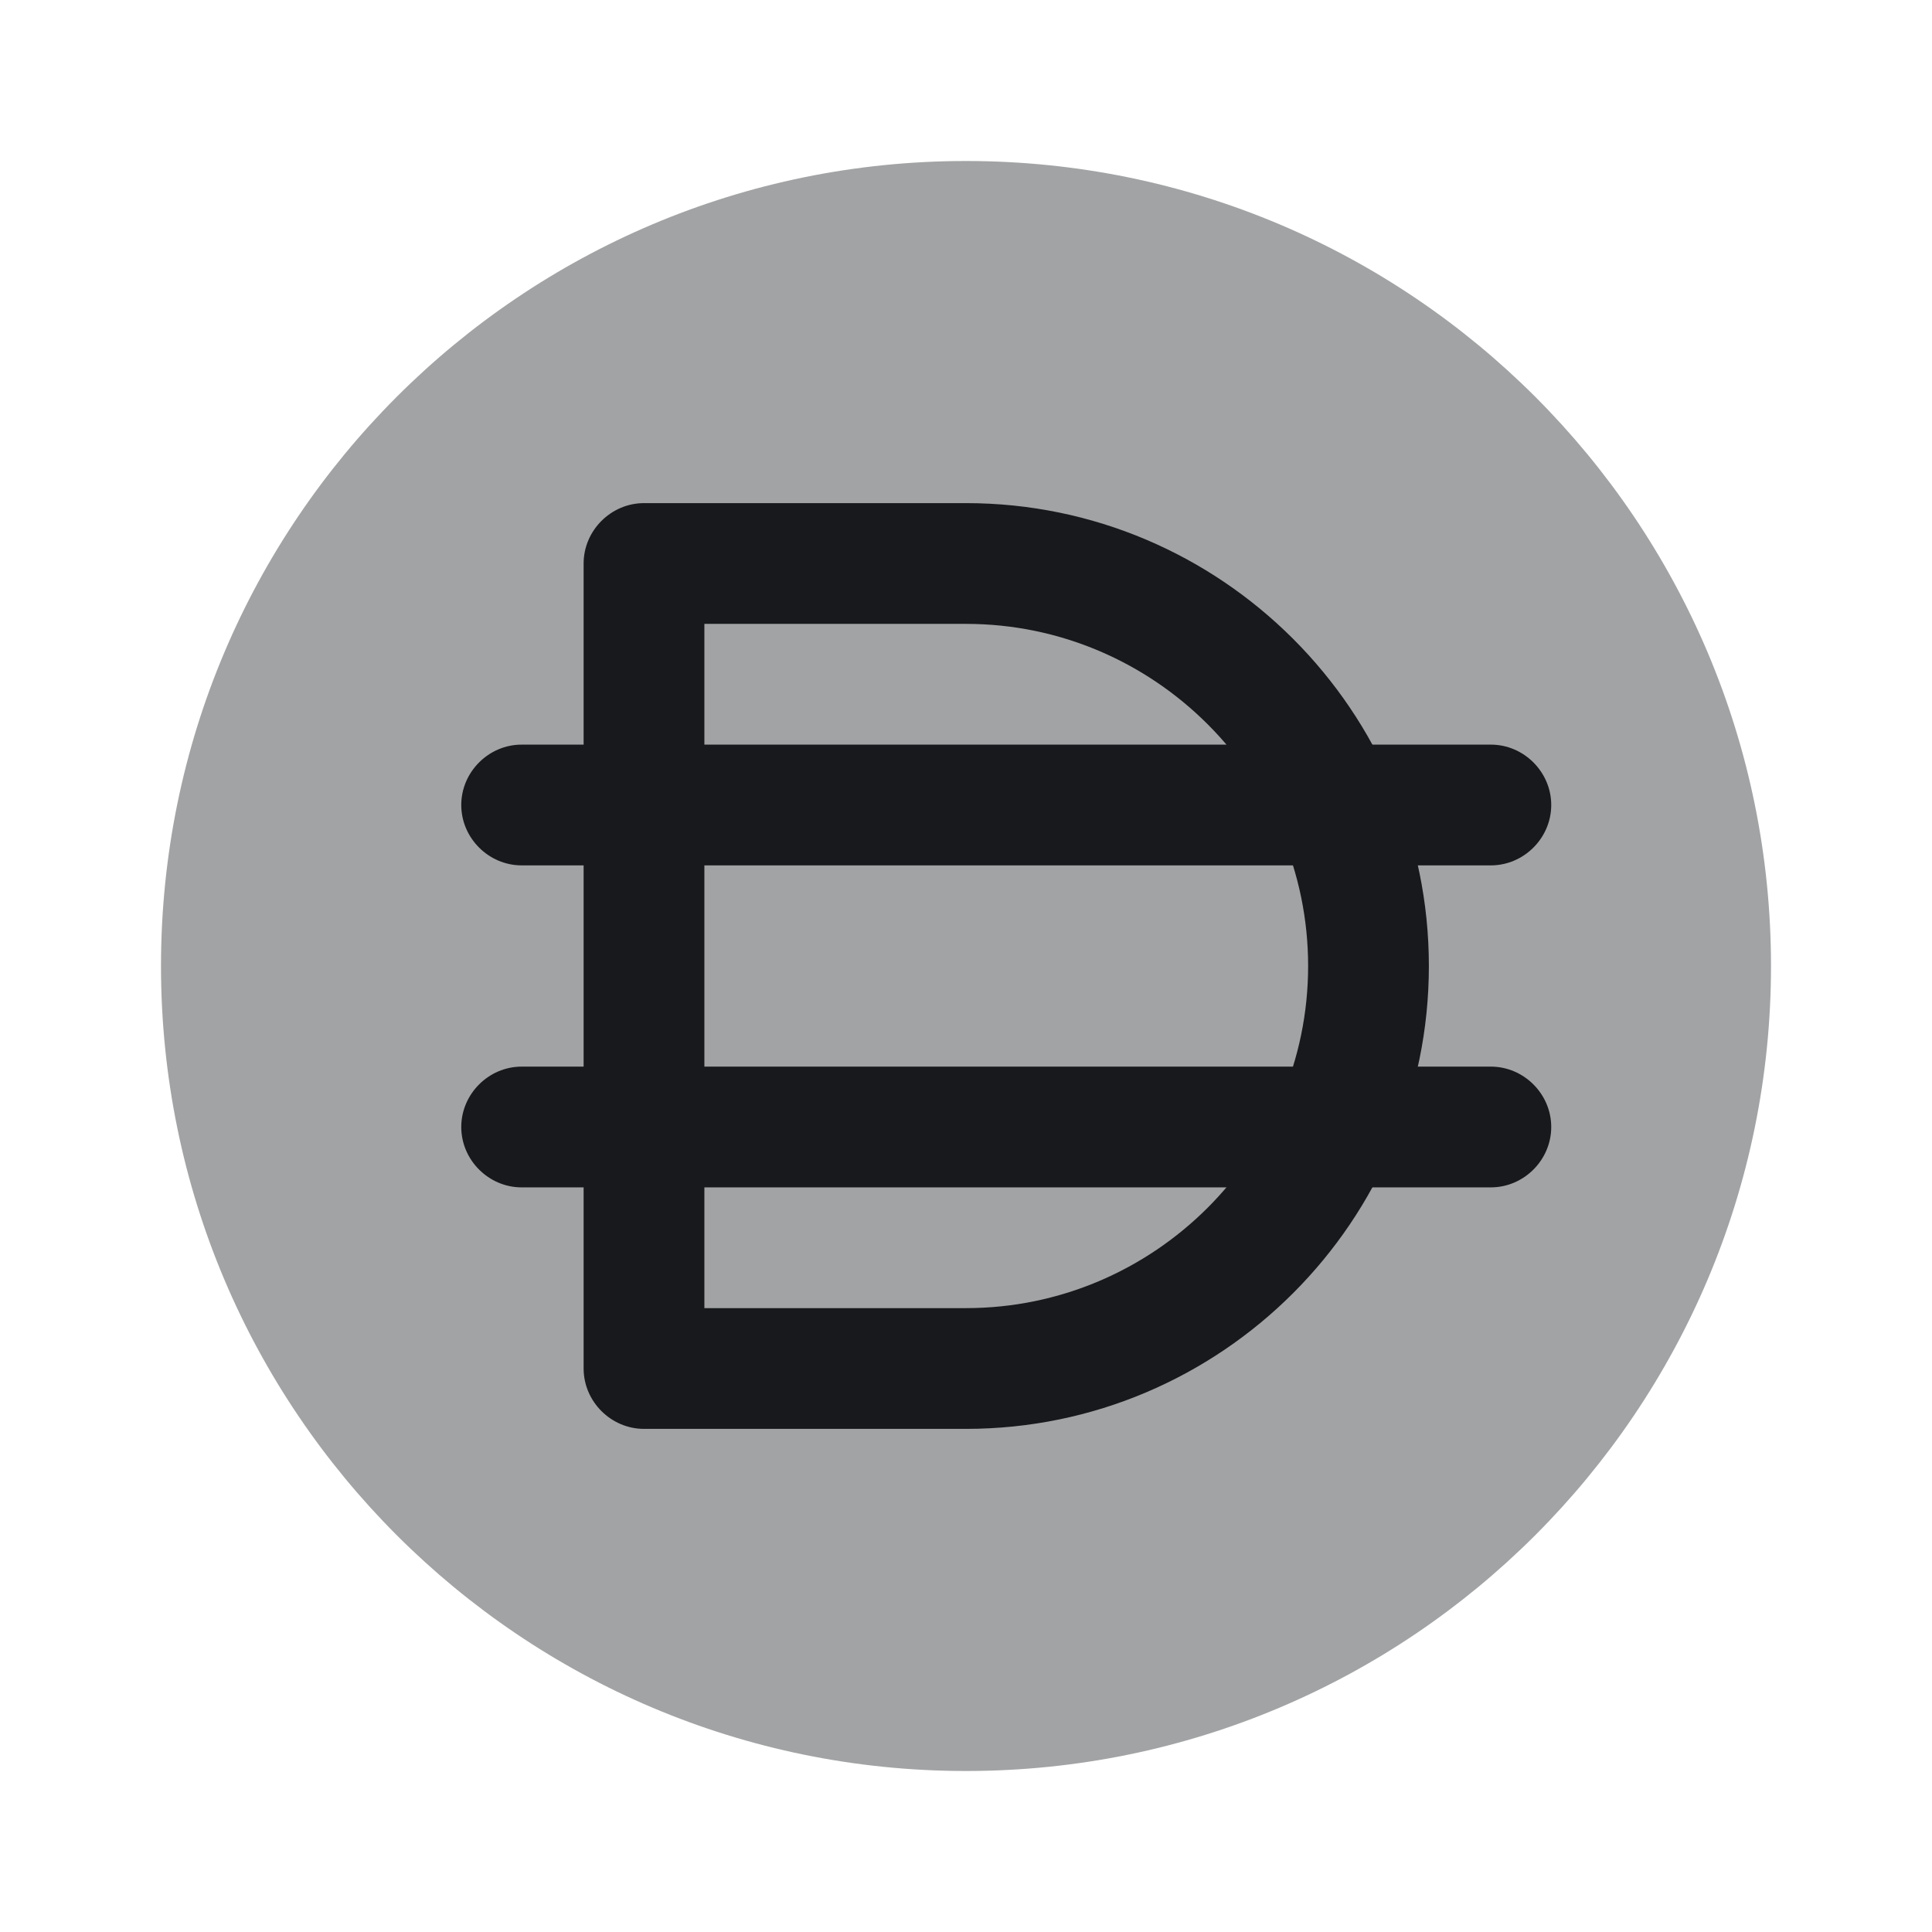 <svg width="24" height="24" viewBox="0 0 24 24" fill="none" xmlns="http://www.w3.org/2000/svg">
<path d="M24 0H0V24H24V0Z" fill="white"/>
<path opacity="0.4" d="M12 22C17.523 22 22 17.523 22 12C22 6.477 17.523 2 12 2C6.477 2 2 6.477 2 12C2 17.523 6.477 22 12 22Z" fill="#17191C"/>
<path d="M12 17.75H8C7.59 17.75 7.25 17.41 7.25 17V7C7.25 6.59 7.59 6.25 8 6.25H12C15.17 6.25 17.75 8.83 17.75 12C17.75 15.17 15.17 17.75 12 17.75ZM8.75 16.25H12C14.34 16.25 16.25 14.34 16.25 12C16.25 9.66 14.34 7.75 12 7.75H8.75V16.25Z" fill="#17191C"/>
<path d="M18.52 10.75H6.48C6.07 10.75 5.73 10.41 5.73 10C5.73 9.59 6.07 9.25 6.48 9.25H18.52C18.93 9.25 19.27 9.59 19.27 10C19.27 10.41 18.93 10.75 18.52 10.75Z" fill="#17191C"/>
<path d="M18.52 14.75H6.48C6.07 14.75 5.73 14.41 5.73 14C5.73 13.59 6.07 13.25 6.48 13.25H18.52C18.93 13.25 19.27 13.59 19.27 14C19.27 14.41 18.93 14.75 18.52 14.75Z" fill="#17191C"/>
</svg>
